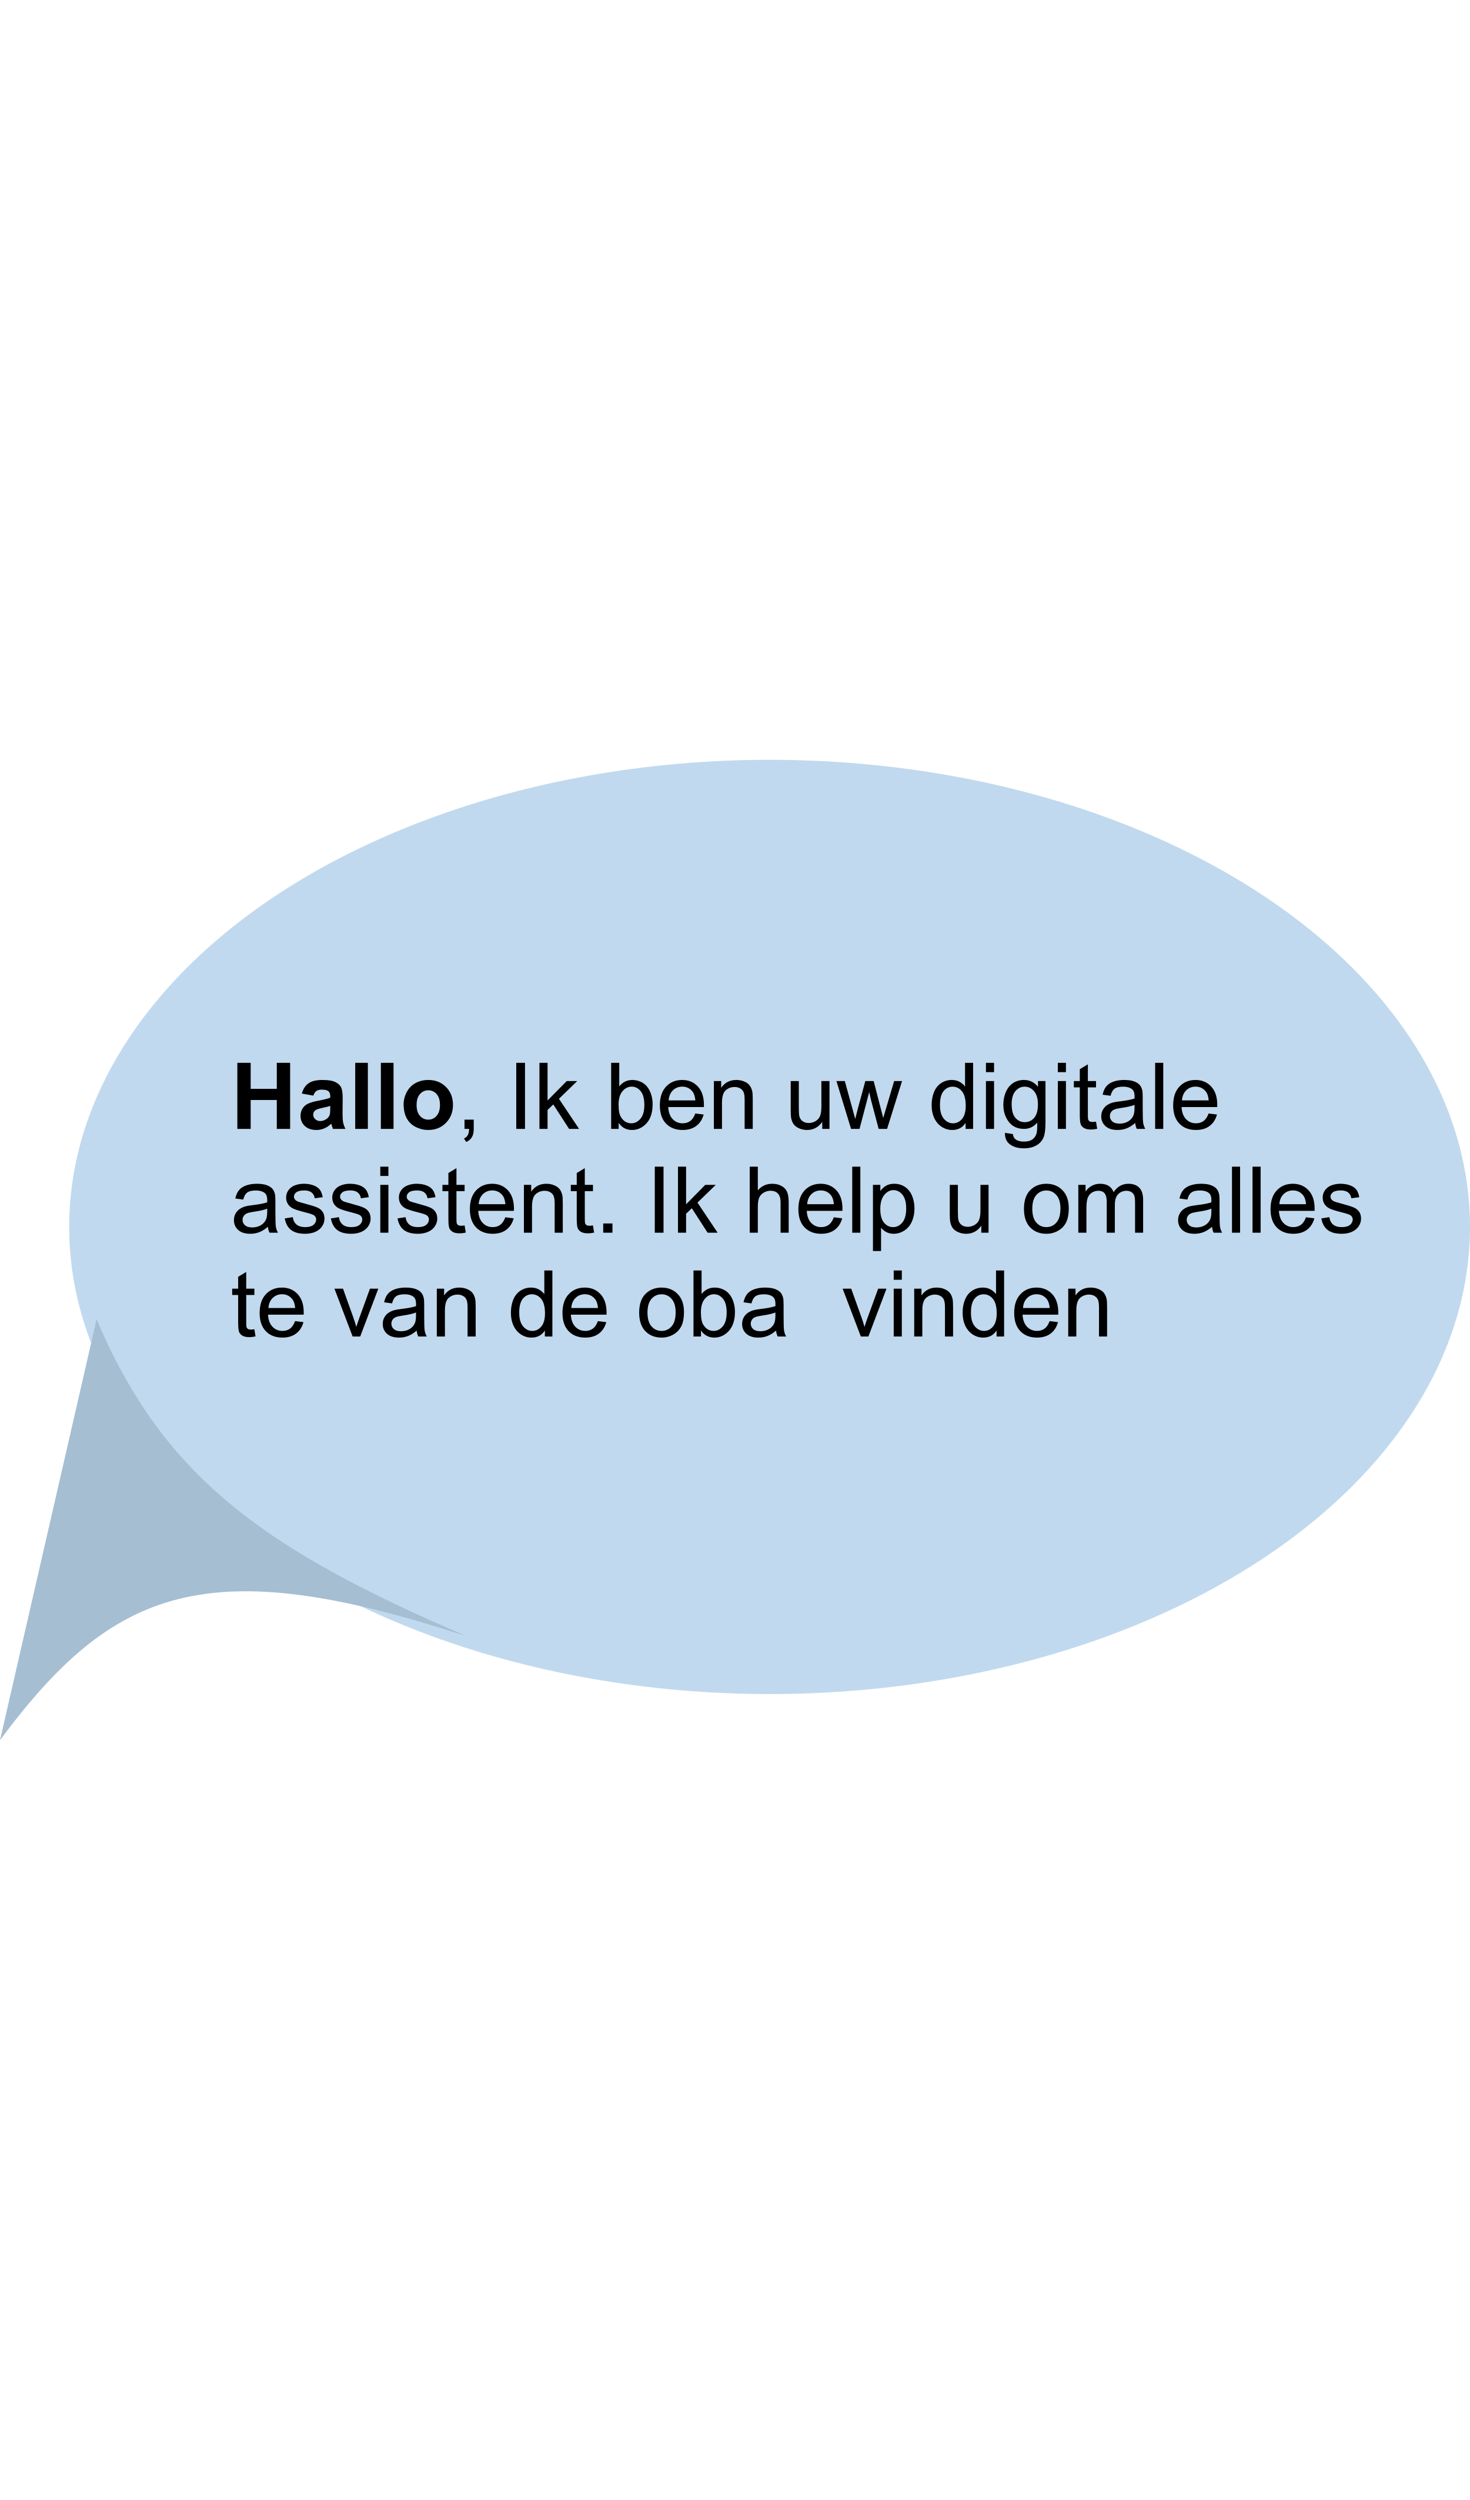 <svg width="100" height="170" viewBox="0 0 255 170" fill="none" xmlns="http://www.w3.org/2000/svg">
<ellipse cx="121.5" cy="81" rx="121.5" ry="81" transform="matrix(-1 0 0 1 255 0)" fill="#136FBC" fill-opacity="0.26"/>
<path d="M41.172 64V52.547H43.484V57.055H48.016V52.547H50.328V64H48.016V58.992H43.484V64H41.172ZM54.352 58.234L52.359 57.875C52.583 57.073 52.969 56.479 53.516 56.094C54.062 55.708 54.875 55.516 55.953 55.516C56.932 55.516 57.661 55.633 58.141 55.867C58.62 56.096 58.956 56.391 59.148 56.75C59.346 57.104 59.445 57.758 59.445 58.711L59.422 61.273C59.422 62.003 59.456 62.542 59.523 62.891C59.596 63.234 59.729 63.604 59.922 64H57.75C57.693 63.854 57.622 63.638 57.539 63.352C57.503 63.221 57.477 63.135 57.461 63.094C57.086 63.458 56.685 63.732 56.258 63.914C55.831 64.096 55.375 64.188 54.891 64.188C54.036 64.188 53.362 63.956 52.867 63.492C52.378 63.029 52.133 62.443 52.133 61.734C52.133 61.266 52.245 60.849 52.469 60.484C52.693 60.115 53.005 59.833 53.406 59.641C53.812 59.443 54.396 59.271 55.156 59.125C56.182 58.932 56.893 58.753 57.289 58.586V58.367C57.289 57.945 57.185 57.646 56.977 57.469C56.768 57.286 56.375 57.195 55.797 57.195C55.406 57.195 55.102 57.273 54.883 57.43C54.664 57.581 54.487 57.849 54.352 58.234ZM57.289 60.016C57.008 60.109 56.562 60.221 55.953 60.352C55.344 60.482 54.945 60.609 54.758 60.734C54.471 60.938 54.328 61.195 54.328 61.508C54.328 61.815 54.443 62.081 54.672 62.305C54.901 62.529 55.193 62.641 55.547 62.641C55.943 62.641 56.32 62.51 56.68 62.25C56.945 62.052 57.12 61.81 57.203 61.523C57.26 61.336 57.289 60.979 57.289 60.453V60.016ZM61.617 64V52.547H63.812V64H61.617ZM66.07 64V52.547H68.266V64H66.07ZM70.016 59.734C70.016 59.005 70.195 58.3 70.555 57.617C70.914 56.935 71.422 56.414 72.078 56.055C72.74 55.695 73.477 55.516 74.289 55.516C75.544 55.516 76.573 55.925 77.375 56.742C78.177 57.555 78.578 58.583 78.578 59.828C78.578 61.083 78.172 62.125 77.359 62.953C76.552 63.776 75.534 64.188 74.305 64.188C73.544 64.188 72.818 64.016 72.125 63.672C71.438 63.328 70.914 62.825 70.555 62.164C70.195 61.497 70.016 60.688 70.016 59.734ZM72.266 59.852C72.266 60.675 72.461 61.305 72.852 61.742C73.242 62.18 73.724 62.398 74.297 62.398C74.87 62.398 75.349 62.18 75.734 61.742C76.125 61.305 76.32 60.669 76.32 59.836C76.32 59.023 76.125 58.398 75.734 57.961C75.349 57.523 74.87 57.305 74.297 57.305C73.724 57.305 73.242 57.523 72.852 57.961C72.461 58.398 72.266 59.029 72.266 59.852ZM80.578 64V62.398H82.18V64C82.18 64.588 82.076 65.062 81.867 65.422C81.659 65.787 81.328 66.068 80.875 66.266L80.484 65.664C80.781 65.534 81 65.341 81.141 65.086C81.281 64.836 81.359 64.474 81.375 64H80.578ZM89.555 64V52.547H91.07V64H89.555ZM93.578 64V52.547H94.984V59.078L98.312 55.703H100.133L96.961 58.781L100.453 64H98.719L95.977 59.758L94.984 60.711V64H93.578ZM107.32 64H106.016V52.547H107.422V56.633C108.016 55.888 108.773 55.516 109.695 55.516C110.206 55.516 110.688 55.62 111.141 55.828C111.599 56.031 111.974 56.32 112.266 56.695C112.562 57.065 112.794 57.513 112.961 58.039C113.128 58.565 113.211 59.128 113.211 59.727C113.211 61.148 112.859 62.247 112.156 63.023C111.453 63.8 110.609 64.188 109.625 64.188C108.646 64.188 107.878 63.779 107.32 62.961V64ZM107.305 59.789C107.305 60.784 107.44 61.503 107.711 61.945C108.154 62.669 108.753 63.031 109.508 63.031C110.122 63.031 110.654 62.766 111.102 62.234C111.549 61.698 111.773 60.901 111.773 59.844C111.773 58.76 111.557 57.961 111.125 57.445C110.698 56.93 110.18 56.672 109.57 56.672C108.956 56.672 108.424 56.94 107.977 57.477C107.529 58.008 107.305 58.779 107.305 59.789ZM120.609 61.328L122.062 61.508C121.833 62.357 121.409 63.016 120.789 63.484C120.169 63.953 119.378 64.188 118.414 64.188C117.201 64.188 116.237 63.815 115.523 63.07C114.815 62.32 114.461 61.271 114.461 59.922C114.461 58.526 114.82 57.443 115.539 56.672C116.258 55.901 117.19 55.516 118.336 55.516C119.445 55.516 120.352 55.893 121.055 56.648C121.758 57.404 122.109 58.466 122.109 59.836C122.109 59.919 122.107 60.044 122.102 60.211H115.914C115.966 61.122 116.224 61.82 116.688 62.305C117.151 62.789 117.729 63.031 118.422 63.031C118.938 63.031 119.378 62.896 119.742 62.625C120.107 62.354 120.396 61.922 120.609 61.328ZM115.992 59.055H120.625C120.562 58.357 120.385 57.833 120.094 57.484C119.646 56.943 119.065 56.672 118.352 56.672C117.706 56.672 117.161 56.888 116.719 57.32C116.281 57.753 116.039 58.331 115.992 59.055ZM123.836 64V55.703H125.102V56.883C125.711 55.971 126.591 55.516 127.742 55.516C128.242 55.516 128.701 55.607 129.117 55.789C129.539 55.966 129.854 56.2 130.062 56.492C130.271 56.784 130.417 57.13 130.5 57.531C130.552 57.792 130.578 58.247 130.578 58.898V64H129.172V58.953C129.172 58.38 129.117 57.953 129.008 57.672C128.898 57.385 128.703 57.159 128.422 56.992C128.146 56.82 127.82 56.734 127.445 56.734C126.846 56.734 126.328 56.925 125.891 57.305C125.458 57.685 125.242 58.406 125.242 59.469V64H123.836ZM142.633 64V62.781C141.987 63.719 141.109 64.188 140 64.188C139.51 64.188 139.052 64.094 138.625 63.906C138.203 63.719 137.888 63.484 137.68 63.203C137.477 62.917 137.333 62.568 137.25 62.156C137.193 61.88 137.164 61.443 137.164 60.844V55.703H138.57V60.305C138.57 61.039 138.599 61.534 138.656 61.789C138.745 62.159 138.932 62.45 139.219 62.664C139.505 62.872 139.859 62.977 140.281 62.977C140.703 62.977 141.099 62.87 141.469 62.656C141.839 62.438 142.099 62.143 142.25 61.773C142.406 61.398 142.484 60.857 142.484 60.148V55.703H143.891V64H142.633ZM147.633 64L145.094 55.703H146.547L147.867 60.492L148.359 62.273C148.38 62.185 148.523 61.615 148.789 60.562L150.109 55.703H151.555L152.797 60.516L153.211 62.102L153.688 60.5L155.109 55.703H156.477L153.883 64H152.422L151.102 59.031L150.781 57.617L149.102 64H147.633ZM167.5 64V62.953C166.974 63.776 166.201 64.188 165.18 64.188C164.518 64.188 163.909 64.005 163.352 63.641C162.799 63.276 162.37 62.768 162.062 62.117C161.76 61.461 161.609 60.708 161.609 59.859C161.609 59.031 161.747 58.281 162.023 57.609C162.299 56.932 162.714 56.414 163.266 56.055C163.818 55.695 164.435 55.516 165.117 55.516C165.617 55.516 166.062 55.622 166.453 55.836C166.844 56.044 167.161 56.318 167.406 56.656V52.547H168.805V64H167.5ZM163.055 59.859C163.055 60.922 163.279 61.716 163.727 62.242C164.174 62.768 164.703 63.031 165.312 63.031C165.927 63.031 166.448 62.781 166.875 62.281C167.307 61.776 167.523 61.008 167.523 59.977C167.523 58.841 167.305 58.008 166.867 57.477C166.43 56.945 165.891 56.68 165.25 56.68C164.625 56.68 164.102 56.935 163.68 57.445C163.263 57.956 163.055 58.76 163.055 59.859ZM171.031 54.164V52.547H172.438V54.164H171.031ZM171.031 64V55.703H172.438V64H171.031ZM174.328 64.688L175.695 64.891C175.753 65.312 175.911 65.62 176.172 65.812C176.521 66.073 176.997 66.203 177.602 66.203C178.253 66.203 178.755 66.073 179.109 65.812C179.464 65.552 179.703 65.188 179.828 64.719C179.901 64.432 179.935 63.831 179.93 62.914C179.315 63.638 178.549 64 177.633 64C176.492 64 175.609 63.589 174.984 62.766C174.359 61.943 174.047 60.956 174.047 59.805C174.047 59.013 174.19 58.284 174.477 57.617C174.763 56.945 175.177 56.427 175.719 56.062C176.266 55.698 176.906 55.516 177.641 55.516C178.62 55.516 179.427 55.911 180.062 56.703V55.703H181.359V62.875C181.359 64.167 181.227 65.081 180.961 65.617C180.701 66.159 180.284 66.586 179.711 66.898C179.143 67.211 178.443 67.367 177.609 67.367C176.62 67.367 175.82 67.143 175.211 66.695C174.602 66.253 174.307 65.583 174.328 64.688ZM175.492 59.703C175.492 60.792 175.708 61.586 176.141 62.086C176.573 62.586 177.115 62.836 177.766 62.836C178.411 62.836 178.953 62.589 179.391 62.094C179.828 61.594 180.047 60.812 180.047 59.75C180.047 58.734 179.82 57.969 179.367 57.453C178.919 56.938 178.378 56.68 177.742 56.68C177.117 56.68 176.586 56.935 176.148 57.445C175.711 57.95 175.492 58.703 175.492 59.703ZM183.5 54.164V52.547H184.906V54.164H183.5ZM183.5 64V55.703H184.906V64H183.5ZM190.125 62.742L190.328 63.984C189.932 64.068 189.578 64.109 189.266 64.109C188.755 64.109 188.359 64.029 188.078 63.867C187.797 63.706 187.599 63.495 187.484 63.234C187.37 62.969 187.312 62.414 187.312 61.57V56.797H186.281V55.703H187.312V53.648L188.711 52.805V55.703H190.125V56.797H188.711V61.648C188.711 62.05 188.734 62.307 188.781 62.422C188.833 62.536 188.914 62.628 189.023 62.695C189.138 62.763 189.299 62.797 189.508 62.797C189.664 62.797 189.87 62.779 190.125 62.742ZM196.922 62.977C196.401 63.419 195.898 63.732 195.414 63.914C194.935 64.096 194.419 64.188 193.867 64.188C192.956 64.188 192.255 63.966 191.766 63.523C191.276 63.075 191.031 62.505 191.031 61.812C191.031 61.406 191.122 61.036 191.305 60.703C191.492 60.365 191.734 60.094 192.031 59.891C192.333 59.688 192.672 59.534 193.047 59.43C193.323 59.357 193.74 59.286 194.297 59.219C195.432 59.083 196.268 58.922 196.805 58.734C196.81 58.542 196.812 58.419 196.812 58.367C196.812 57.794 196.68 57.391 196.414 57.156C196.055 56.839 195.521 56.68 194.812 56.68C194.151 56.68 193.661 56.797 193.344 57.031C193.031 57.26 192.799 57.669 192.648 58.258L191.273 58.07C191.398 57.482 191.604 57.008 191.891 56.648C192.177 56.284 192.591 56.005 193.133 55.812C193.674 55.615 194.302 55.516 195.016 55.516C195.724 55.516 196.299 55.599 196.742 55.766C197.185 55.932 197.51 56.143 197.719 56.398C197.927 56.648 198.073 56.966 198.156 57.352C198.203 57.591 198.227 58.023 198.227 58.648V60.523C198.227 61.831 198.255 62.659 198.312 63.008C198.375 63.352 198.495 63.682 198.672 64H197.203C197.057 63.708 196.964 63.367 196.922 62.977ZM196.805 59.836C196.294 60.044 195.529 60.221 194.508 60.367C193.93 60.45 193.521 60.544 193.281 60.648C193.042 60.753 192.857 60.906 192.727 61.109C192.596 61.307 192.531 61.529 192.531 61.773C192.531 62.148 192.672 62.461 192.953 62.711C193.24 62.961 193.656 63.086 194.203 63.086C194.745 63.086 195.227 62.969 195.648 62.734C196.07 62.495 196.38 62.169 196.578 61.758C196.729 61.44 196.805 60.971 196.805 60.352V59.836ZM200.383 64V52.547H201.789V64H200.383ZM209.656 61.328L211.109 61.508C210.88 62.357 210.456 63.016 209.836 63.484C209.216 63.953 208.424 64.188 207.461 64.188C206.247 64.188 205.284 63.815 204.57 63.07C203.862 62.32 203.508 61.271 203.508 59.922C203.508 58.526 203.867 57.443 204.586 56.672C205.305 55.901 206.237 55.516 207.383 55.516C208.492 55.516 209.398 55.893 210.102 56.648C210.805 57.404 211.156 58.466 211.156 59.836C211.156 59.919 211.154 60.044 211.148 60.211H204.961C205.013 61.122 205.271 61.82 205.734 62.305C206.198 62.789 206.776 63.031 207.469 63.031C207.984 63.031 208.424 62.896 208.789 62.625C209.154 62.354 209.443 61.922 209.656 61.328ZM205.039 59.055H209.672C209.609 58.357 209.432 57.833 209.141 57.484C208.693 56.943 208.112 56.672 207.398 56.672C206.753 56.672 206.208 56.888 205.766 57.32C205.328 57.753 205.086 58.331 205.039 59.055ZM46.469 80.977C45.948 81.419 45.445 81.732 44.961 81.914C44.482 82.096 43.966 82.188 43.414 82.188C42.503 82.188 41.802 81.966 41.312 81.523C40.823 81.076 40.578 80.505 40.578 79.812C40.578 79.406 40.669 79.037 40.852 78.703C41.039 78.365 41.281 78.094 41.578 77.891C41.88 77.688 42.219 77.534 42.594 77.43C42.87 77.357 43.286 77.287 43.844 77.219C44.979 77.083 45.815 76.922 46.352 76.734C46.357 76.542 46.359 76.419 46.359 76.367C46.359 75.794 46.227 75.391 45.961 75.156C45.602 74.838 45.068 74.68 44.359 74.68C43.698 74.68 43.208 74.797 42.891 75.031C42.578 75.26 42.346 75.669 42.195 76.258L40.82 76.07C40.945 75.482 41.151 75.008 41.438 74.648C41.724 74.284 42.138 74.005 42.68 73.812C43.221 73.615 43.849 73.516 44.562 73.516C45.271 73.516 45.846 73.599 46.289 73.766C46.732 73.932 47.057 74.143 47.266 74.398C47.474 74.648 47.62 74.966 47.703 75.352C47.75 75.591 47.773 76.023 47.773 76.648V78.523C47.773 79.831 47.802 80.659 47.859 81.008C47.922 81.352 48.042 81.682 48.219 82H46.75C46.604 81.708 46.51 81.367 46.469 80.977ZM46.352 77.836C45.841 78.044 45.075 78.221 44.055 78.367C43.477 78.451 43.068 78.544 42.828 78.648C42.589 78.753 42.404 78.906 42.273 79.109C42.143 79.307 42.078 79.529 42.078 79.773C42.078 80.148 42.219 80.461 42.5 80.711C42.786 80.961 43.203 81.086 43.75 81.086C44.292 81.086 44.773 80.969 45.195 80.734C45.617 80.495 45.927 80.169 46.125 79.758C46.276 79.44 46.352 78.971 46.352 78.352V77.836ZM49.398 79.523L50.789 79.305C50.867 79.862 51.083 80.289 51.438 80.586C51.797 80.883 52.297 81.031 52.938 81.031C53.583 81.031 54.062 80.901 54.375 80.641C54.688 80.375 54.844 80.065 54.844 79.711C54.844 79.393 54.706 79.143 54.43 78.961C54.237 78.836 53.758 78.677 52.992 78.484C51.961 78.224 51.245 78 50.844 77.812C50.448 77.62 50.146 77.357 49.938 77.023C49.734 76.685 49.633 76.312 49.633 75.906C49.633 75.537 49.716 75.195 49.883 74.883C50.055 74.565 50.286 74.302 50.578 74.094C50.797 73.932 51.094 73.797 51.469 73.688C51.849 73.573 52.255 73.516 52.688 73.516C53.339 73.516 53.909 73.609 54.398 73.797C54.893 73.984 55.258 74.24 55.492 74.562C55.727 74.88 55.888 75.307 55.977 75.844L54.602 76.031C54.539 75.604 54.357 75.271 54.055 75.031C53.758 74.792 53.336 74.672 52.789 74.672C52.143 74.672 51.682 74.779 51.406 74.992C51.13 75.206 50.992 75.456 50.992 75.742C50.992 75.924 51.05 76.088 51.164 76.234C51.279 76.385 51.458 76.51 51.703 76.609C51.844 76.662 52.258 76.781 52.945 76.969C53.94 77.234 54.633 77.453 55.023 77.625C55.419 77.792 55.729 78.037 55.953 78.359C56.177 78.682 56.289 79.083 56.289 79.562C56.289 80.031 56.151 80.474 55.875 80.891C55.604 81.302 55.211 81.622 54.695 81.852C54.18 82.076 53.596 82.188 52.945 82.188C51.867 82.188 51.044 81.963 50.477 81.516C49.914 81.068 49.555 80.404 49.398 79.523ZM57.398 79.523L58.789 79.305C58.867 79.862 59.083 80.289 59.438 80.586C59.797 80.883 60.297 81.031 60.938 81.031C61.583 81.031 62.062 80.901 62.375 80.641C62.688 80.375 62.844 80.065 62.844 79.711C62.844 79.393 62.706 79.143 62.43 78.961C62.237 78.836 61.758 78.677 60.992 78.484C59.961 78.224 59.245 78 58.844 77.812C58.448 77.62 58.146 77.357 57.938 77.023C57.734 76.685 57.633 76.312 57.633 75.906C57.633 75.537 57.716 75.195 57.883 74.883C58.055 74.565 58.286 74.302 58.578 74.094C58.797 73.932 59.094 73.797 59.469 73.688C59.849 73.573 60.255 73.516 60.688 73.516C61.339 73.516 61.909 73.609 62.398 73.797C62.893 73.984 63.258 74.24 63.492 74.562C63.727 74.88 63.888 75.307 63.977 75.844L62.602 76.031C62.539 75.604 62.357 75.271 62.055 75.031C61.758 74.792 61.336 74.672 60.789 74.672C60.143 74.672 59.682 74.779 59.406 74.992C59.13 75.206 58.992 75.456 58.992 75.742C58.992 75.924 59.05 76.088 59.164 76.234C59.279 76.385 59.458 76.51 59.703 76.609C59.844 76.662 60.258 76.781 60.945 76.969C61.94 77.234 62.633 77.453 63.023 77.625C63.419 77.792 63.729 78.037 63.953 78.359C64.177 78.682 64.289 79.083 64.289 79.562C64.289 80.031 64.151 80.474 63.875 80.891C63.604 81.302 63.211 81.622 62.695 81.852C62.18 82.076 61.596 82.188 60.945 82.188C59.867 82.188 59.044 81.963 58.477 81.516C57.914 81.068 57.555 80.404 57.398 79.523ZM65.969 72.164V70.547H67.375V72.164H65.969ZM65.969 82V73.703H67.375V82H65.969ZM68.961 79.523L70.352 79.305C70.43 79.862 70.646 80.289 71 80.586C71.359 80.883 71.859 81.031 72.5 81.031C73.146 81.031 73.625 80.901 73.938 80.641C74.25 80.375 74.406 80.065 74.406 79.711C74.406 79.393 74.268 79.143 73.992 78.961C73.799 78.836 73.32 78.677 72.555 78.484C71.523 78.224 70.807 78 70.406 77.812C70.01 77.62 69.708 77.357 69.5 77.023C69.297 76.685 69.195 76.312 69.195 75.906C69.195 75.537 69.279 75.195 69.445 74.883C69.617 74.565 69.849 74.302 70.141 74.094C70.359 73.932 70.656 73.797 71.031 73.688C71.412 73.573 71.818 73.516 72.25 73.516C72.901 73.516 73.471 73.609 73.961 73.797C74.456 73.984 74.82 74.24 75.055 74.562C75.289 74.88 75.451 75.307 75.539 75.844L74.164 76.031C74.102 75.604 73.919 75.271 73.617 75.031C73.32 74.792 72.898 74.672 72.352 74.672C71.706 74.672 71.245 74.779 70.969 74.992C70.693 75.206 70.555 75.456 70.555 75.742C70.555 75.924 70.612 76.088 70.727 76.234C70.841 76.385 71.021 76.51 71.266 76.609C71.406 76.662 71.82 76.781 72.508 76.969C73.503 77.234 74.195 77.453 74.586 77.625C74.982 77.792 75.292 78.037 75.516 78.359C75.74 78.682 75.852 79.083 75.852 79.562C75.852 80.031 75.713 80.474 75.438 80.891C75.167 81.302 74.773 81.622 74.258 81.852C73.742 82.076 73.159 82.188 72.508 82.188C71.43 82.188 70.607 81.963 70.039 81.516C69.477 81.068 69.117 80.404 68.961 79.523ZM80.594 80.742L80.797 81.984C80.401 82.068 80.047 82.109 79.734 82.109C79.224 82.109 78.828 82.029 78.547 81.867C78.266 81.706 78.068 81.495 77.953 81.234C77.838 80.969 77.781 80.414 77.781 79.57V74.797H76.75V73.703H77.781V71.648L79.18 70.805V73.703H80.594V74.797H79.18V79.648C79.18 80.049 79.203 80.307 79.25 80.422C79.302 80.537 79.383 80.628 79.492 80.695C79.607 80.763 79.768 80.797 79.977 80.797C80.133 80.797 80.338 80.779 80.594 80.742ZM87.656 79.328L89.109 79.508C88.88 80.357 88.456 81.016 87.836 81.484C87.216 81.953 86.424 82.188 85.461 82.188C84.247 82.188 83.284 81.815 82.57 81.07C81.862 80.32 81.508 79.271 81.508 77.922C81.508 76.526 81.867 75.443 82.586 74.672C83.305 73.901 84.237 73.516 85.383 73.516C86.492 73.516 87.398 73.893 88.102 74.648C88.805 75.404 89.156 76.466 89.156 77.836C89.156 77.919 89.154 78.044 89.148 78.211H82.961C83.013 79.122 83.271 79.82 83.734 80.305C84.198 80.789 84.776 81.031 85.469 81.031C85.984 81.031 86.424 80.896 86.789 80.625C87.154 80.354 87.443 79.922 87.656 79.328ZM83.039 77.055H87.672C87.609 76.357 87.432 75.833 87.141 75.484C86.693 74.943 86.112 74.672 85.398 74.672C84.753 74.672 84.208 74.888 83.766 75.32C83.328 75.753 83.086 76.331 83.039 77.055ZM90.883 82V73.703H92.148V74.883C92.758 73.971 93.638 73.516 94.789 73.516C95.289 73.516 95.747 73.607 96.164 73.789C96.586 73.966 96.901 74.201 97.109 74.492C97.318 74.784 97.463 75.13 97.547 75.531C97.599 75.792 97.625 76.247 97.625 76.898V82H96.219V76.953C96.219 76.38 96.164 75.953 96.055 75.672C95.945 75.385 95.75 75.159 95.469 74.992C95.193 74.82 94.867 74.734 94.492 74.734C93.893 74.734 93.375 74.924 92.938 75.305C92.505 75.685 92.289 76.406 92.289 77.469V82H90.883ZM102.859 80.742L103.062 81.984C102.667 82.068 102.312 82.109 102 82.109C101.49 82.109 101.094 82.029 100.812 81.867C100.531 81.706 100.333 81.495 100.219 81.234C100.104 80.969 100.047 80.414 100.047 79.57V74.797H99.016V73.703H100.047V71.648L101.445 70.805V73.703H102.859V74.797H101.445V79.648C101.445 80.049 101.469 80.307 101.516 80.422C101.568 80.537 101.648 80.628 101.758 80.695C101.872 80.763 102.034 80.797 102.242 80.797C102.398 80.797 102.604 80.779 102.859 80.742ZM104.641 82V80.398H106.242V82H104.641ZM113.586 82V70.547H115.102V82H113.586ZM117.609 82V70.547H119.016V77.078L122.344 73.703H124.164L120.992 76.781L124.484 82H122.75L120.008 77.758L119.016 78.711V82H117.609ZM130.055 82V70.547H131.461V74.656C132.117 73.896 132.945 73.516 133.945 73.516C134.56 73.516 135.094 73.638 135.547 73.883C136 74.122 136.323 74.456 136.516 74.883C136.714 75.31 136.812 75.93 136.812 76.742V82H135.406V76.742C135.406 76.039 135.253 75.529 134.945 75.211C134.643 74.888 134.214 74.727 133.656 74.727C133.24 74.727 132.846 74.836 132.477 75.055C132.112 75.268 131.852 75.56 131.695 75.93C131.539 76.299 131.461 76.81 131.461 77.461V82H130.055ZM144.641 79.328L146.094 79.508C145.865 80.357 145.44 81.016 144.82 81.484C144.201 81.953 143.409 82.188 142.445 82.188C141.232 82.188 140.268 81.815 139.555 81.07C138.846 80.32 138.492 79.271 138.492 77.922C138.492 76.526 138.852 75.443 139.57 74.672C140.289 73.901 141.221 73.516 142.367 73.516C143.477 73.516 144.383 73.893 145.086 74.648C145.789 75.404 146.141 76.466 146.141 77.836C146.141 77.919 146.138 78.044 146.133 78.211H139.945C139.997 79.122 140.255 79.82 140.719 80.305C141.182 80.789 141.76 81.031 142.453 81.031C142.969 81.031 143.409 80.896 143.773 80.625C144.138 80.354 144.427 79.922 144.641 79.328ZM140.023 77.055H144.656C144.594 76.357 144.417 75.833 144.125 75.484C143.677 74.943 143.096 74.672 142.383 74.672C141.737 74.672 141.193 74.888 140.75 75.32C140.312 75.753 140.07 76.331 140.023 77.055ZM147.836 82V70.547H149.242V82H147.836ZM151.43 85.18V73.703H152.711V74.781C153.013 74.359 153.354 74.044 153.734 73.836C154.115 73.622 154.576 73.516 155.117 73.516C155.826 73.516 156.451 73.698 156.992 74.062C157.534 74.427 157.943 74.943 158.219 75.609C158.495 76.271 158.633 76.997 158.633 77.789C158.633 78.638 158.479 79.404 158.172 80.086C157.87 80.763 157.427 81.284 156.844 81.648C156.266 82.008 155.656 82.188 155.016 82.188C154.547 82.188 154.125 82.088 153.75 81.891C153.38 81.693 153.076 81.443 152.836 81.141V85.18H151.43ZM152.703 77.898C152.703 78.966 152.919 79.755 153.352 80.266C153.784 80.776 154.307 81.031 154.922 81.031C155.547 81.031 156.081 80.768 156.523 80.242C156.971 79.711 157.195 78.891 157.195 77.781C157.195 76.724 156.977 75.932 156.539 75.406C156.107 74.88 155.589 74.617 154.984 74.617C154.385 74.617 153.854 74.898 153.391 75.461C152.932 76.018 152.703 76.831 152.703 77.898ZM170.227 82V80.781C169.581 81.719 168.703 82.188 167.594 82.188C167.104 82.188 166.646 82.094 166.219 81.906C165.797 81.719 165.482 81.484 165.273 81.203C165.07 80.917 164.927 80.568 164.844 80.156C164.786 79.88 164.758 79.443 164.758 78.844V73.703H166.164V78.305C166.164 79.039 166.193 79.534 166.25 79.789C166.339 80.159 166.526 80.451 166.812 80.664C167.099 80.872 167.453 80.977 167.875 80.977C168.297 80.977 168.693 80.87 169.062 80.656C169.432 80.438 169.693 80.143 169.844 79.773C170 79.398 170.078 78.857 170.078 78.148V73.703H171.484V82H170.227ZM177.625 77.852C177.625 76.315 178.052 75.177 178.906 74.438C179.62 73.823 180.49 73.516 181.516 73.516C182.656 73.516 183.589 73.891 184.312 74.641C185.036 75.385 185.398 76.417 185.398 77.734C185.398 78.802 185.237 79.643 184.914 80.258C184.596 80.867 184.13 81.341 183.516 81.68C182.906 82.018 182.24 82.188 181.516 82.188C180.354 82.188 179.414 81.815 178.695 81.07C177.982 80.326 177.625 79.253 177.625 77.852ZM179.07 77.852C179.07 78.914 179.302 79.711 179.766 80.242C180.229 80.768 180.812 81.031 181.516 81.031C182.214 81.031 182.794 80.766 183.258 80.234C183.721 79.703 183.953 78.893 183.953 77.805C183.953 76.779 183.719 76.003 183.25 75.477C182.786 74.945 182.208 74.68 181.516 74.68C180.812 74.68 180.229 74.943 179.766 75.469C179.302 75.995 179.07 76.789 179.07 77.852ZM187.055 82V73.703H188.312V74.867C188.573 74.461 188.919 74.135 189.352 73.891C189.784 73.641 190.276 73.516 190.828 73.516C191.443 73.516 191.945 73.643 192.336 73.898C192.732 74.154 193.01 74.51 193.172 74.969C193.828 74 194.682 73.516 195.734 73.516C196.557 73.516 197.19 73.745 197.633 74.203C198.076 74.656 198.297 75.357 198.297 76.305V82H196.898V76.773C196.898 76.211 196.852 75.807 196.758 75.562C196.669 75.312 196.505 75.112 196.266 74.961C196.026 74.81 195.745 74.734 195.422 74.734C194.839 74.734 194.354 74.93 193.969 75.32C193.583 75.706 193.391 76.326 193.391 77.18V82H191.984V76.609C191.984 75.984 191.87 75.516 191.641 75.203C191.411 74.891 191.036 74.734 190.516 74.734C190.12 74.734 189.753 74.838 189.414 75.047C189.081 75.255 188.839 75.56 188.688 75.961C188.536 76.362 188.461 76.94 188.461 77.695V82H187.055ZM210.25 80.977C209.729 81.419 209.227 81.732 208.742 81.914C208.263 82.096 207.747 82.188 207.195 82.188C206.284 82.188 205.583 81.966 205.094 81.523C204.604 81.076 204.359 80.505 204.359 79.812C204.359 79.406 204.451 79.037 204.633 78.703C204.82 78.365 205.062 78.094 205.359 77.891C205.661 77.688 206 77.534 206.375 77.43C206.651 77.357 207.068 77.287 207.625 77.219C208.76 77.083 209.596 76.922 210.133 76.734C210.138 76.542 210.141 76.419 210.141 76.367C210.141 75.794 210.008 75.391 209.742 75.156C209.383 74.838 208.849 74.68 208.141 74.68C207.479 74.68 206.99 74.797 206.672 75.031C206.359 75.26 206.128 75.669 205.977 76.258L204.602 76.07C204.727 75.482 204.932 75.008 205.219 74.648C205.505 74.284 205.919 74.005 206.461 73.812C207.003 73.615 207.63 73.516 208.344 73.516C209.052 73.516 209.628 73.599 210.07 73.766C210.513 73.932 210.839 74.143 211.047 74.398C211.255 74.648 211.401 74.966 211.484 75.352C211.531 75.591 211.555 76.023 211.555 76.648V78.523C211.555 79.831 211.583 80.659 211.641 81.008C211.703 81.352 211.823 81.682 212 82H210.531C210.385 81.708 210.292 81.367 210.25 80.977ZM210.133 77.836C209.622 78.044 208.857 78.221 207.836 78.367C207.258 78.451 206.849 78.544 206.609 78.648C206.37 78.753 206.185 78.906 206.055 79.109C205.924 79.307 205.859 79.529 205.859 79.773C205.859 80.148 206 80.461 206.281 80.711C206.568 80.961 206.984 81.086 207.531 81.086C208.073 81.086 208.555 80.969 208.977 80.734C209.398 80.495 209.708 80.169 209.906 79.758C210.057 79.44 210.133 78.971 210.133 78.352V77.836ZM213.711 82V70.547H215.117V82H213.711ZM217.273 82V70.547H218.68V82H217.273ZM226.547 79.328L228 79.508C227.771 80.357 227.346 81.016 226.727 81.484C226.107 81.953 225.315 82.188 224.352 82.188C223.138 82.188 222.174 81.815 221.461 81.07C220.753 80.32 220.398 79.271 220.398 77.922C220.398 76.526 220.758 75.443 221.477 74.672C222.195 73.901 223.128 73.516 224.273 73.516C225.383 73.516 226.289 73.893 226.992 74.648C227.695 75.404 228.047 76.466 228.047 77.836C228.047 77.919 228.044 78.044 228.039 78.211H221.852C221.904 79.122 222.161 79.82 222.625 80.305C223.089 80.789 223.667 81.031 224.359 81.031C224.875 81.031 225.315 80.896 225.68 80.625C226.044 80.354 226.333 79.922 226.547 79.328ZM221.93 77.055H226.562C226.5 76.357 226.323 75.833 226.031 75.484C225.583 74.943 225.003 74.672 224.289 74.672C223.643 74.672 223.099 74.888 222.656 75.32C222.219 75.753 221.977 76.331 221.93 77.055ZM229.211 79.523L230.602 79.305C230.68 79.862 230.896 80.289 231.25 80.586C231.609 80.883 232.109 81.031 232.75 81.031C233.396 81.031 233.875 80.901 234.188 80.641C234.5 80.375 234.656 80.065 234.656 79.711C234.656 79.393 234.518 79.143 234.242 78.961C234.049 78.836 233.57 78.677 232.805 78.484C231.773 78.224 231.057 78 230.656 77.812C230.26 77.62 229.958 77.357 229.75 77.023C229.547 76.685 229.445 76.312 229.445 75.906C229.445 75.537 229.529 75.195 229.695 74.883C229.867 74.565 230.099 74.302 230.391 74.094C230.609 73.932 230.906 73.797 231.281 73.688C231.661 73.573 232.068 73.516 232.5 73.516C233.151 73.516 233.721 73.609 234.211 73.797C234.706 73.984 235.07 74.24 235.305 74.562C235.539 74.88 235.701 75.307 235.789 75.844L234.414 76.031C234.352 75.604 234.169 75.271 233.867 75.031C233.57 74.792 233.148 74.672 232.602 74.672C231.956 74.672 231.495 74.779 231.219 74.992C230.943 75.206 230.805 75.456 230.805 75.742C230.805 75.924 230.862 76.088 230.977 76.234C231.091 76.385 231.271 76.51 231.516 76.609C231.656 76.662 232.07 76.781 232.758 76.969C233.753 77.234 234.445 77.453 234.836 77.625C235.232 77.792 235.542 78.037 235.766 78.359C235.99 78.682 236.102 79.083 236.102 79.562C236.102 80.031 235.964 80.474 235.688 80.891C235.417 81.302 235.023 81.622 234.508 81.852C233.992 82.076 233.409 82.188 232.758 82.188C231.68 82.188 230.857 81.963 230.289 81.516C229.727 81.068 229.367 80.404 229.211 79.523ZM44.125 98.742L44.328 99.984C43.932 100.068 43.578 100.109 43.266 100.109C42.755 100.109 42.359 100.029 42.078 99.867C41.797 99.706 41.599 99.495 41.484 99.234C41.37 98.969 41.312 98.414 41.312 97.57V92.797H40.281V91.703H41.312V89.648L42.711 88.805V91.703H44.125V92.797H42.711V97.648C42.711 98.049 42.734 98.307 42.781 98.422C42.833 98.537 42.914 98.628 43.023 98.695C43.138 98.763 43.3 98.797 43.508 98.797C43.664 98.797 43.87 98.779 44.125 98.742ZM51.188 97.328L52.641 97.508C52.411 98.357 51.987 99.016 51.367 99.484C50.747 99.953 49.956 100.188 48.992 100.188C47.779 100.188 46.815 99.815 46.102 99.07C45.393 98.32 45.039 97.271 45.039 95.922C45.039 94.526 45.398 93.443 46.117 92.672C46.836 91.901 47.768 91.516 48.914 91.516C50.023 91.516 50.93 91.893 51.633 92.648C52.336 93.404 52.688 94.466 52.688 95.836C52.688 95.919 52.685 96.044 52.68 96.211H46.492C46.544 97.122 46.802 97.82 47.266 98.305C47.729 98.789 48.307 99.031 49 99.031C49.516 99.031 49.956 98.896 50.32 98.625C50.685 98.354 50.974 97.922 51.188 97.328ZM46.57 95.055H51.203C51.141 94.357 50.964 93.833 50.672 93.484C50.224 92.943 49.643 92.672 48.93 92.672C48.284 92.672 47.74 92.888 47.297 93.32C46.859 93.753 46.617 94.331 46.57 95.055ZM61.172 100L58.016 91.703H59.5L61.281 96.672C61.474 97.208 61.651 97.766 61.812 98.344C61.938 97.906 62.112 97.38 62.336 96.766L64.18 91.703H65.625L62.484 100H61.172ZM72.281 98.977C71.76 99.419 71.258 99.732 70.773 99.914C70.294 100.096 69.779 100.188 69.227 100.188C68.315 100.188 67.615 99.966 67.125 99.523C66.635 99.076 66.391 98.505 66.391 97.812C66.391 97.406 66.482 97.037 66.664 96.703C66.852 96.365 67.094 96.094 67.391 95.891C67.693 95.688 68.031 95.534 68.406 95.43C68.682 95.357 69.099 95.287 69.656 95.219C70.792 95.083 71.628 94.922 72.164 94.734C72.169 94.542 72.172 94.419 72.172 94.367C72.172 93.794 72.039 93.391 71.773 93.156C71.414 92.838 70.88 92.68 70.172 92.68C69.51 92.68 69.021 92.797 68.703 93.031C68.391 93.26 68.159 93.669 68.008 94.258L66.633 94.07C66.758 93.482 66.963 93.008 67.25 92.648C67.537 92.284 67.951 92.005 68.492 91.812C69.034 91.615 69.662 91.516 70.375 91.516C71.083 91.516 71.659 91.599 72.102 91.766C72.544 91.932 72.87 92.143 73.078 92.398C73.287 92.648 73.432 92.966 73.516 93.352C73.562 93.591 73.586 94.023 73.586 94.648V96.523C73.586 97.831 73.615 98.659 73.672 99.008C73.734 99.352 73.854 99.682 74.031 100H72.562C72.417 99.708 72.323 99.367 72.281 98.977ZM72.164 95.836C71.654 96.044 70.888 96.221 69.867 96.367C69.289 96.451 68.88 96.544 68.641 96.648C68.401 96.753 68.216 96.906 68.086 97.109C67.956 97.307 67.891 97.529 67.891 97.773C67.891 98.148 68.031 98.461 68.312 98.711C68.599 98.961 69.016 99.086 69.562 99.086C70.104 99.086 70.586 98.969 71.008 98.734C71.43 98.495 71.74 98.169 71.938 97.758C72.088 97.44 72.164 96.971 72.164 96.352V95.836ZM75.773 100V91.703H77.039V92.883C77.648 91.971 78.529 91.516 79.68 91.516C80.18 91.516 80.638 91.607 81.055 91.789C81.477 91.966 81.792 92.201 82 92.492C82.208 92.784 82.354 93.13 82.438 93.531C82.49 93.792 82.516 94.247 82.516 94.898V100H81.109V94.953C81.109 94.38 81.055 93.953 80.945 93.672C80.836 93.385 80.641 93.159 80.359 92.992C80.083 92.82 79.758 92.734 79.383 92.734C78.784 92.734 78.266 92.924 77.828 93.305C77.396 93.685 77.18 94.406 77.18 95.469V100H75.773ZM94.516 100V98.953C93.99 99.776 93.216 100.188 92.195 100.188C91.534 100.188 90.924 100.005 90.367 99.641C89.815 99.276 89.385 98.768 89.078 98.117C88.776 97.461 88.625 96.708 88.625 95.859C88.625 95.031 88.763 94.281 89.039 93.609C89.315 92.932 89.729 92.414 90.281 92.055C90.833 91.695 91.451 91.516 92.133 91.516C92.633 91.516 93.078 91.622 93.469 91.836C93.859 92.044 94.177 92.318 94.422 92.656V88.547H95.82V100H94.516ZM90.07 95.859C90.07 96.922 90.294 97.716 90.742 98.242C91.19 98.768 91.719 99.031 92.328 99.031C92.943 99.031 93.463 98.781 93.891 98.281C94.323 97.776 94.539 97.008 94.539 95.977C94.539 94.841 94.32 94.008 93.883 93.477C93.445 92.945 92.906 92.68 92.266 92.68C91.641 92.68 91.117 92.935 90.695 93.445C90.279 93.956 90.07 94.76 90.07 95.859ZM103.719 97.328L105.172 97.508C104.943 98.357 104.518 99.016 103.898 99.484C103.279 99.953 102.487 100.188 101.523 100.188C100.31 100.188 99.346 99.815 98.633 99.07C97.924 98.32 97.57 97.271 97.57 95.922C97.57 94.526 97.93 93.443 98.648 92.672C99.367 91.901 100.299 91.516 101.445 91.516C102.555 91.516 103.461 91.893 104.164 92.648C104.867 93.404 105.219 94.466 105.219 95.836C105.219 95.919 105.216 96.044 105.211 96.211H99.023C99.076 97.122 99.333 97.82 99.797 98.305C100.26 98.789 100.839 99.031 101.531 99.031C102.047 99.031 102.487 98.896 102.852 98.625C103.216 98.354 103.505 97.922 103.719 97.328ZM99.102 95.055H103.734C103.672 94.357 103.495 93.833 103.203 93.484C102.755 92.943 102.174 92.672 101.461 92.672C100.815 92.672 100.271 92.888 99.828 93.32C99.391 93.753 99.148 94.331 99.102 95.055ZM110.875 95.852C110.875 94.315 111.302 93.177 112.156 92.438C112.87 91.823 113.74 91.516 114.766 91.516C115.906 91.516 116.839 91.891 117.562 92.641C118.286 93.385 118.648 94.417 118.648 95.734C118.648 96.802 118.487 97.643 118.164 98.258C117.846 98.867 117.38 99.341 116.766 99.68C116.156 100.018 115.49 100.188 114.766 100.188C113.604 100.188 112.664 99.815 111.945 99.07C111.232 98.326 110.875 97.253 110.875 95.852ZM112.32 95.852C112.32 96.914 112.552 97.711 113.016 98.242C113.479 98.768 114.062 99.031 114.766 99.031C115.464 99.031 116.044 98.766 116.508 98.234C116.971 97.703 117.203 96.893 117.203 95.805C117.203 94.779 116.969 94.003 116.5 93.477C116.036 92.945 115.458 92.68 114.766 92.68C114.062 92.68 113.479 92.943 113.016 93.469C112.552 93.995 112.32 94.789 112.32 95.852ZM121.602 100H120.297V88.547H121.703V92.633C122.297 91.888 123.055 91.516 123.977 91.516C124.487 91.516 124.969 91.62 125.422 91.828C125.88 92.031 126.255 92.32 126.547 92.695C126.844 93.065 127.076 93.513 127.242 94.039C127.409 94.565 127.492 95.128 127.492 95.727C127.492 97.148 127.141 98.247 126.438 99.023C125.734 99.799 124.891 100.188 123.906 100.188C122.927 100.188 122.159 99.779 121.602 98.961V100ZM121.586 95.789C121.586 96.784 121.721 97.503 121.992 97.945C122.435 98.669 123.034 99.031 123.789 99.031C124.404 99.031 124.935 98.766 125.383 98.234C125.831 97.698 126.055 96.901 126.055 95.844C126.055 94.76 125.839 93.961 125.406 93.445C124.979 92.93 124.461 92.672 123.852 92.672C123.237 92.672 122.706 92.94 122.258 93.477C121.81 94.008 121.586 94.779 121.586 95.789ZM134.625 98.977C134.104 99.419 133.602 99.732 133.117 99.914C132.638 100.096 132.122 100.188 131.57 100.188C130.659 100.188 129.958 99.966 129.469 99.523C128.979 99.076 128.734 98.505 128.734 97.812C128.734 97.406 128.826 97.037 129.008 96.703C129.195 96.365 129.438 96.094 129.734 95.891C130.036 95.688 130.375 95.534 130.75 95.43C131.026 95.357 131.443 95.287 132 95.219C133.135 95.083 133.971 94.922 134.508 94.734C134.513 94.542 134.516 94.419 134.516 94.367C134.516 93.794 134.383 93.391 134.117 93.156C133.758 92.838 133.224 92.68 132.516 92.68C131.854 92.68 131.365 92.797 131.047 93.031C130.734 93.26 130.503 93.669 130.352 94.258L128.977 94.07C129.102 93.482 129.307 93.008 129.594 92.648C129.88 92.284 130.294 92.005 130.836 91.812C131.378 91.615 132.005 91.516 132.719 91.516C133.427 91.516 134.003 91.599 134.445 91.766C134.888 91.932 135.214 92.143 135.422 92.398C135.63 92.648 135.776 92.966 135.859 93.352C135.906 93.591 135.93 94.023 135.93 94.648V96.523C135.93 97.831 135.958 98.659 136.016 99.008C136.078 99.352 136.198 99.682 136.375 100H134.906C134.76 99.708 134.667 99.367 134.625 98.977ZM134.508 95.836C133.997 96.044 133.232 96.221 132.211 96.367C131.633 96.451 131.224 96.544 130.984 96.648C130.745 96.753 130.56 96.906 130.43 97.109C130.299 97.307 130.234 97.529 130.234 97.773C130.234 98.148 130.375 98.461 130.656 98.711C130.943 98.961 131.359 99.086 131.906 99.086C132.448 99.086 132.93 98.969 133.352 98.734C133.773 98.495 134.083 98.169 134.281 97.758C134.432 97.44 134.508 96.971 134.508 96.352V95.836ZM149.328 100L146.172 91.703H147.656L149.438 96.672C149.63 97.208 149.807 97.766 149.969 98.344C150.094 97.906 150.268 97.38 150.492 96.766L152.336 91.703H153.781L150.641 100H149.328ZM155.031 90.164V88.547H156.438V90.164H155.031ZM155.031 100V91.703H156.438V100H155.031ZM158.586 100V91.703H159.852V92.883C160.461 91.971 161.341 91.516 162.492 91.516C162.992 91.516 163.451 91.607 163.867 91.789C164.289 91.966 164.604 92.201 164.812 92.492C165.021 92.784 165.167 93.13 165.25 93.531C165.302 93.792 165.328 94.247 165.328 94.898V100H163.922V94.953C163.922 94.38 163.867 93.953 163.758 93.672C163.648 93.385 163.453 93.159 163.172 92.992C162.896 92.82 162.57 92.734 162.195 92.734C161.596 92.734 161.078 92.924 160.641 93.305C160.208 93.685 159.992 94.406 159.992 95.469V100H158.586ZM172.875 100V98.953C172.349 99.776 171.576 100.188 170.555 100.188C169.893 100.188 169.284 100.005 168.727 99.641C168.174 99.276 167.745 98.768 167.438 98.117C167.135 97.461 166.984 96.708 166.984 95.859C166.984 95.031 167.122 94.281 167.398 93.609C167.674 92.932 168.089 92.414 168.641 92.055C169.193 91.695 169.81 91.516 170.492 91.516C170.992 91.516 171.438 91.622 171.828 91.836C172.219 92.044 172.536 92.318 172.781 92.656V88.547H174.18V100H172.875ZM168.43 95.859C168.43 96.922 168.654 97.716 169.102 98.242C169.549 98.768 170.078 99.031 170.688 99.031C171.302 99.031 171.823 98.781 172.25 98.281C172.682 97.776 172.898 97.008 172.898 95.977C172.898 94.841 172.68 94.008 172.242 93.477C171.805 92.945 171.266 92.68 170.625 92.68C170 92.68 169.477 92.935 169.055 93.445C168.638 93.956 168.43 94.76 168.43 95.859ZM182.078 97.328L183.531 97.508C183.302 98.357 182.878 99.016 182.258 99.484C181.638 99.953 180.846 100.188 179.883 100.188C178.669 100.188 177.706 99.815 176.992 99.07C176.284 98.32 175.93 97.271 175.93 95.922C175.93 94.526 176.289 93.443 177.008 92.672C177.727 91.901 178.659 91.516 179.805 91.516C180.914 91.516 181.82 91.893 182.523 92.648C183.227 93.404 183.578 94.466 183.578 95.836C183.578 95.919 183.576 96.044 183.57 96.211H177.383C177.435 97.122 177.693 97.82 178.156 98.305C178.62 98.789 179.198 99.031 179.891 99.031C180.406 99.031 180.846 98.896 181.211 98.625C181.576 98.354 181.865 97.922 182.078 97.328ZM177.461 95.055H182.094C182.031 94.357 181.854 93.833 181.562 93.484C181.115 92.943 180.534 92.672 179.82 92.672C179.174 92.672 178.63 92.888 178.188 93.32C177.75 93.753 177.508 94.331 177.461 95.055ZM185.305 100V91.703H186.57V92.883C187.18 91.971 188.06 91.516 189.211 91.516C189.711 91.516 190.169 91.607 190.586 91.789C191.008 91.966 191.323 92.201 191.531 92.492C191.74 92.784 191.885 93.13 191.969 93.531C192.021 93.792 192.047 94.247 192.047 94.898V100H190.641V94.953C190.641 94.38 190.586 93.953 190.477 93.672C190.367 93.385 190.172 93.159 189.891 92.992C189.615 92.82 189.289 92.734 188.914 92.734C188.315 92.734 187.797 92.924 187.359 93.305C186.927 93.685 186.711 94.406 186.711 95.469V100H185.305Z" fill="black"/>
<path d="M0 170L16.759 97C28.424 124.624 46.171 137.03 81 152C36.034 137.226 19.706 143.468 0 170Z" fill="#A6BED2"/>
</svg>
